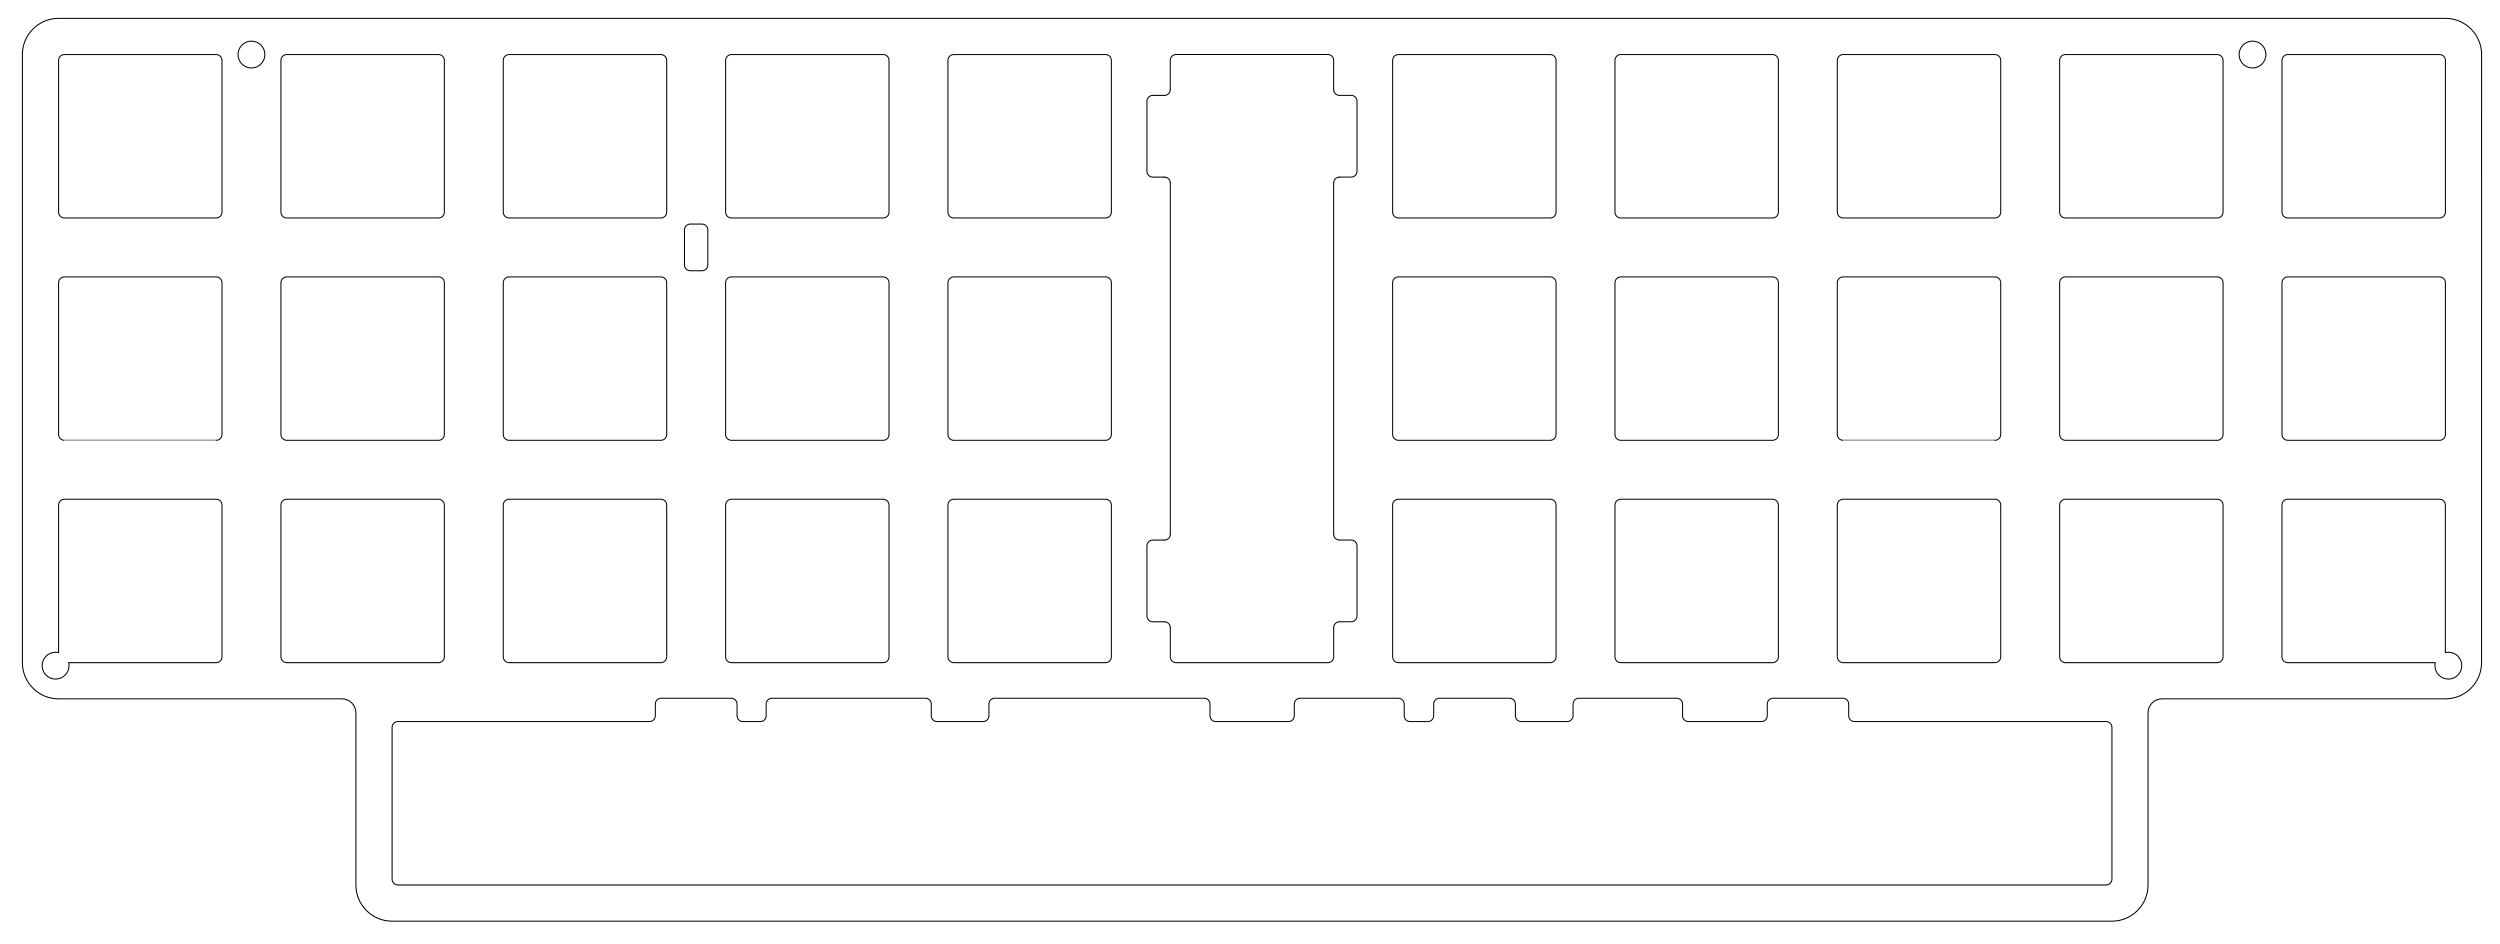 <?xml version="1.0" encoding="utf-8"?>
<!-- Generator: Adobe Illustrator 26.0.3, SVG Export Plug-In . SVG Version: 6.00 Build 0)  -->
<svg version="1.1" id="Layer_1" xmlns="http://www.w3.org/2000/svg" xmlns:xlink="http://www.w3.org/1999/xlink" x="0px" y="0px"
	 viewBox="0 0 607.18 229.23" style="enable-background:new 0 0 607.18 229.23;" xml:space="preserve">
<style type="text/css">
	.st0{fill:none;stroke:#000000;stroke-width:0.25;stroke-linecap:round;stroke-linejoin:round;stroke-miterlimit:10;}
	.st1{fill:none;stroke:#000000;stroke-width:0.25;stroke-miterlimit:10;}
</style>
<path class="st0" d="M447.65,106.94c-0.78,0-1.42-0.63-1.42-1.42V68.67c0-0.78,0.63-1.42,1.42-1.42h36.85
	c0.78,0,1.42,0.63,1.42,1.42v36.85c0,0.78-0.63,1.42-1.42,1.42C484.5,106.94,447.65,106.94,447.65,106.94z"/>
<path class="st0" d="M269.92,105.52c0,0.78-0.63,1.42-1.42,1.42h-36.85c-0.78,0-1.42-0.63-1.42-1.42V68.67
	c0-0.78,0.63-1.42,1.42-1.42h36.85c0.78,0,1.42,0.63,1.42,1.42V105.52z"/>
<path class="st0" d="M539.92,105.52c0,0.78-0.63,1.42-1.42,1.42h-36.85c-0.78,0-1.42-0.63-1.42-1.42V68.67
	c0-0.78,0.63-1.42,1.42-1.42h36.85c0.78,0,1.42,0.63,1.42,1.42V105.52z"/>
<path class="st0" d="M161.92,105.52c0,0.78-0.63,1.42-1.42,1.42h-36.85c-0.78,0-1.42-0.63-1.42-1.42V68.67
	c0-0.78,0.63-1.42,1.42-1.42h36.85c0.78,0,1.42,0.63,1.42,1.42V105.52z"/>
<path class="st0" d="M431.92,105.52c0,0.78-0.63,1.42-1.42,1.42h-36.85c-0.78,0-1.42-0.63-1.42-1.42V68.67
	c0-0.78,0.63-1.42,1.42-1.42h36.85c0.78,0,1.42,0.63,1.42,1.42V105.52z"/>
<path class="st0" d="M377.92,105.52c0,0.78-0.63,1.42-1.42,1.42h-36.85c-0.78,0-1.42-0.63-1.42-1.42V68.67
	c0-0.78,0.63-1.42,1.42-1.42h36.85c0.78,0,1.42,0.63,1.42,1.42V105.52z"/>
<path class="st0" d="M593.92,105.52c0,0.78-0.63,1.42-1.42,1.42h-36.85c-0.78,0-1.42-0.63-1.42-1.42V68.67
	c0-0.78,0.63-1.42,1.42-1.42h36.85c0.78,0,1.42,0.63,1.42,1.42V105.52z"/>
<path class="st0" d="M107.92,105.52c0,0.78-0.63,1.42-1.42,1.42H69.65c-0.78,0-1.42-0.63-1.42-1.42V68.67
	c0-0.78,0.63-1.42,1.42-1.42h36.85c0.78,0,1.42,0.63,1.42,1.42V105.52z"/>
<path class="st0" d="M15.65,106.94c-0.78,0-1.42-0.63-1.42-1.42V68.67c0-0.78,0.63-1.42,1.42-1.42H52.5c0.78,0,1.42,0.63,1.42,1.42
	v36.85c0,0.78-0.63,1.42-1.42,1.42C52.5,106.94,15.65,106.94,15.65,106.94z"/>
<path class="st0" d="M215.92,105.52c0,0.78-0.63,1.42-1.42,1.42h-36.85c-0.78,0-1.42-0.63-1.42-1.42V68.67
	c0-0.78,0.63-1.42,1.42-1.42h36.85c0.78,0,1.42,0.63,1.42,1.42V105.52z"/>
<path class="st0" d="M447.65,52.94c-0.78,0-1.42-0.63-1.42-1.42V14.67c0-0.78,0.63-1.42,1.42-1.42h36.85c0.78,0,1.42,0.63,1.42,1.42
	v36.85c0,0.78-0.63,1.42-1.42,1.42C484.5,52.94,447.65,52.94,447.65,52.94z"/>
<path class="st0" d="M269.92,51.52c0,0.78-0.63,1.42-1.42,1.42h-36.85c-0.78,0-1.42-0.63-1.42-1.42V14.67
	c0-0.78,0.63-1.42,1.42-1.42h36.85c0.78,0,1.42,0.63,1.42,1.42V51.52z"/>
<path class="st0" d="M539.92,51.52c0,0.78-0.63,1.42-1.42,1.42h-36.85c-0.78,0-1.42-0.63-1.42-1.42V14.67
	c0-0.78,0.63-1.42,1.42-1.42h36.85c0.78,0,1.42,0.63,1.42,1.42V51.52z"/>
<path class="st0" d="M161.92,51.52c0,0.78-0.63,1.42-1.42,1.42h-36.85c-0.78,0-1.42-0.63-1.42-1.42V14.67
	c0-0.78,0.63-1.42,1.42-1.42h36.85c0.78,0,1.42,0.63,1.42,1.42V51.52z"/>
<path class="st0" d="M431.92,51.52c0,0.78-0.63,1.42-1.42,1.42h-36.85c-0.78,0-1.42-0.63-1.42-1.42V14.67
	c0-0.78,0.63-1.42,1.42-1.42h36.85c0.78,0,1.42,0.63,1.42,1.42V51.52z"/>
<path class="st0" d="M377.92,51.52c0,0.78-0.63,1.42-1.42,1.42h-36.85c-0.78,0-1.42-0.63-1.42-1.42V14.67
	c0-0.78,0.63-1.42,1.42-1.42h36.85c0.78,0,1.42,0.63,1.42,1.42V51.52z"/>
<path class="st0" d="M593.92,51.52c0,0.78-0.63,1.42-1.42,1.42h-36.85c-0.78,0-1.42-0.63-1.42-1.42V14.67
	c0-0.78,0.63-1.42,1.42-1.42h36.85c0.78,0,1.42,0.63,1.42,1.42V51.52z"/>
<path class="st0" d="M107.92,51.52c0,0.78-0.63,1.42-1.42,1.42H69.65c-0.78,0-1.42-0.63-1.42-1.42V14.67c0-0.78,0.63-1.42,1.42-1.42
	h36.85c0.78,0,1.42,0.63,1.42,1.42V51.52z"/>
<path class="st0" d="M15.65,52.94c-0.78,0-1.42-0.63-1.42-1.42V14.67c0-0.78,0.63-1.42,1.42-1.42H52.5c0.78,0,1.42,0.63,1.42,1.42
	v36.85c0,0.78-0.63,1.42-1.42,1.42C52.5,52.94,15.65,52.94,15.65,52.94z"/>
<path class="st0" d="M215.92,51.52c0,0.78-0.63,1.42-1.42,1.42h-36.85c-0.78,0-1.42-0.63-1.42-1.42V14.67
	c0-0.78,0.63-1.42,1.42-1.42h36.85c0.78,0,1.42,0.63,1.42,1.42V51.52z"/>
<path class="st0" d="M484.5,121.25h-36.85c-0.78,0-1.42,0.63-1.42,1.42v36.85c0,0.78,0.63,1.42,1.42,1.42h36.85
	c0.78,0,1.42-0.63,1.42-1.42v-36.85C485.92,121.89,485.28,121.25,484.5,121.25z"/>
<path class="st0" d="M268.5,121.25h-36.85c-0.78,0-1.42,0.63-1.42,1.42v36.85c0,0.78,0.63,1.42,1.42,1.42h36.85
	c0.78,0,1.42-0.63,1.42-1.42v-36.85C269.92,121.89,269.28,121.25,268.5,121.25z"/>
<path class="st0" d="M538.5,121.25h-36.85c-0.78,0-1.42,0.63-1.42,1.42v36.85c0,0.78,0.63,1.42,1.42,1.42h36.85
	c0.78,0,1.42-0.63,1.42-1.42v-36.85C539.92,121.89,539.28,121.25,538.5,121.25z"/>
<path class="st0" d="M160.5,121.25h-36.85c-0.78,0-1.42,0.63-1.42,1.42v36.85c0,0.78,0.63,1.42,1.42,1.42h36.85
	c0.78,0,1.42-0.63,1.42-1.42v-36.85C161.92,121.89,161.28,121.25,160.5,121.25z"/>
<path class="st0" d="M430.5,121.25h-36.85c-0.78,0-1.42,0.63-1.42,1.42v36.85c0,0.78,0.63,1.42,1.42,1.42h36.85
	c0.78,0,1.42-0.63,1.42-1.42v-36.85C431.92,121.89,431.28,121.25,430.5,121.25z"/>
<path class="st0" d="M376.5,121.25h-36.85c-0.78,0-1.42,0.63-1.42,1.42v36.85c0,0.78,0.63,1.42,1.42,1.42h36.85
	c0.78,0,1.42-0.63,1.42-1.42v-36.85C377.92,121.89,377.28,121.25,376.5,121.25z"/>
<path class="st0" d="M106.5,121.25H69.65c-0.78,0-1.42,0.63-1.42,1.42v36.85c0,0.78,0.63,1.42,1.42,1.42h36.85
	c0.78,0,1.42-0.63,1.42-1.42v-36.85C107.92,121.89,107.28,121.25,106.5,121.25z"/>
<path class="st0" d="M52.5,121.25H15.65c-0.78,0-1.42,0.63-1.42,1.42v35.83c-0.24-0.05-0.48-0.09-0.73-0.09
	c-1.8,0-3.26,1.46-3.26,3.26c0,1.8,1.46,3.26,3.26,3.26s3.26-1.46,3.26-3.26c0-0.25-0.04-0.5-0.09-0.73H52.5
	c0.78,0,1.42-0.63,1.42-1.42v-36.85C53.92,121.89,53.28,121.25,52.5,121.25z"/>
<path class="st0" d="M214.5,121.25h-36.85c-0.78,0-1.42,0.63-1.42,1.42v36.85c0,0.78,0.63,1.42,1.42,1.42h36.85
	c0.78,0,1.42-0.63,1.42-1.42v-36.85C215.92,121.89,215.28,121.25,214.5,121.25z"/>
<path class="st0" d="M594.65,158.41c-0.25,0-0.5,0.04-0.74,0.09c0-1.92,0-35.83,0-35.83c0-0.78-0.63-1.42-1.42-1.42h-36.85
	c-0.78,0-1.42,0.63-1.42,1.42v36.85c0,0.78,0.63,1.42,1.42,1.42h35.83c-0.05,0.24-0.09,0.48-0.09,0.73c0,1.8,1.46,3.26,3.26,3.26
	s3.26-1.46,3.26-3.26C597.91,159.87,596.45,158.41,594.65,158.41z"/>
<path class="st0" d="M447.58,169.58c0.78,0,1.42,0.63,1.42,1.42v2.83c0,0.78,0.63,1.42,1.42,1.42h61.09c0.78,0,1.42,0.63,1.42,1.42
	v36.85c0,0.78-0.63,1.42-1.42,1.42H96.65c-0.78,0-1.42-0.63-1.42-1.42v-36.85c0-0.78,0.63-1.42,1.42-1.42h61.09
	c0.78,0,1.42-0.63,1.42-1.42V171c0-0.78,0.63-1.42,1.42-1.42h17.01c0.78,0,1.42,0.63,1.42,1.42v2.83c0,0.78,0.63,1.42,1.42,1.42
	h4.23c0.78,0,1.42-0.63,1.42-1.42V171c0-0.78,0.63-1.42,1.42-1.42h37.26c0.78,0,1.42,0.63,1.42,1.42v2.83
	c0,0.78,0.63,1.42,1.42,1.42h11.16c0.78,0,1.42-0.63,1.42-1.42V171c0-0.78,0.63-1.42,1.42-1.42h50.85c0.78,0,1.42,0.63,1.42,1.42
	v2.83c0,0.78,0.63,1.42,1.42,1.42h17.64c0.78,0,1.42-0.63,1.42-1.42V171c0-0.78,0.63-1.42,1.42-1.42h23.85
	c0.78,0,1.42,0.63,1.42,1.42v2.83c0,0.78,0.63,1.42,1.42,1.42h4.32c0.78,0,1.42-0.63,1.42-1.42V171c0-0.78,0.63-1.42,1.42-1.42
	h17.01c0.78,0,1.42,0.63,1.42,1.42v2.83c0,0.78,0.63,1.42,1.42,1.42h11.16c0.78,0,1.42-0.63,1.42-1.42V171
	c0-0.78,0.63-1.42,1.42-1.42h23.76c0.78,0,1.42,0.63,1.42,1.42v2.83c0,0.78,0.63,1.42,1.42,1.42h17.73c0.78,0,1.42-0.63,1.42-1.42
	V171c0-0.78,0.63-1.42,1.42-1.42H447.58z"/>
<circle class="st0" cx="61.07" cy="13.25" r="3.26"/>
<circle class="st0" cx="547.07" cy="13.25" r="3.26"/>
<path class="st0" d="M602.7,160.94c0,4.85-3.93,8.79-8.79,8.79H525.1c-1.88,0-3.4,1.52-3.4,3.4v41.81c0,4.85-3.93,8.79-8.79,8.79
	H95.23c-4.85,0-8.79-3.93-8.79-8.79v-41.81c0-1.88-1.52-3.4-3.4-3.4H14.23c-4.85,0-8.79-3.93-8.79-8.79V13.25
	c0-4.85,3.93-8.79,8.79-8.79h579.69c4.85,0,8.79,3.93,8.79,8.79L602.7,160.94L602.7,160.94z"/>
<path class="st1" d="M170.49,65.76h-2.83c-0.78,0-1.42-0.63-1.42-1.42v-8.5c0-0.78,0.63-1.42,1.42-1.42h2.83
	c0.78,0,1.42,0.63,1.42,1.42v8.5C171.91,65.13,171.27,65.76,170.49,65.76z"/>
<path class="st0" d="M323.91,21.75v-7.09c0-0.78-0.63-1.42-1.42-1.42h-36.85c-0.78,0-1.42,0.63-1.42,1.42v7.11"/>
<path class="st0" d="M325.33,43.01h2.83c0.78,0,1.42-0.63,1.42-1.42V24.58c0-0.78-0.63-1.42-1.42-1.42h-2.83"/>
<line class="st0" x1="323.91" y1="129.75" x2="323.91" y2="44.43"/>
<path class="st0" d="M325.3,151.01h2.86c0.78,0,1.42-0.63,1.42-1.42v-17.01c0-0.78-0.63-1.42-1.42-1.42h-2.83"/>
<path class="st0" d="M284.23,152.43v7.09c0,0.78,0.63,1.42,1.42,1.42h36.85c0.78,0,1.42-0.63,1.42-1.42v-7.09"/>
<path class="st0" d="M282.81,131.17h-2.83c-0.78,0-1.42,0.63-1.42,1.42v17.01c0,0.78,0.63,1.42,1.42,1.42h2.83"/>
<line class="st0" x1="284.23" y1="44.43" x2="284.23" y2="129.75"/>
<path class="st0" d="M282.81,23.17h-2.83c-0.78,0-1.42,0.63-1.42,1.42V41.6c0,0.78,0.63,1.42,1.42,1.42h2.83"/>
<path class="st0" d="M284.23,21.75c0,0.78-0.63,1.42-1.42,1.42"/>
<path class="st0" d="M325.33,23.17c-0.78,0-1.42-0.63-1.42-1.42"/>
<path class="st0" d="M282.81,43.01c0.78,0,1.42,0.63,1.42,1.42"/>
<path class="st0" d="M284.23,129.75c0,0.78-0.63,1.42-1.42,1.42"/>
<path class="st0" d="M282.81,151.01c0.78,0,1.42,0.63,1.42,1.42"/>
<path class="st0" d="M323.91,44.43c0-0.78,0.63-1.42,1.42-1.42"/>
<path class="st0" d="M325.33,131.17c-0.78,0-1.42-0.63-1.42-1.42"/>
<path class="st0" d="M323.91,152.43c0-0.77,0.62-1.4,1.39-1.42"/>
</svg>
